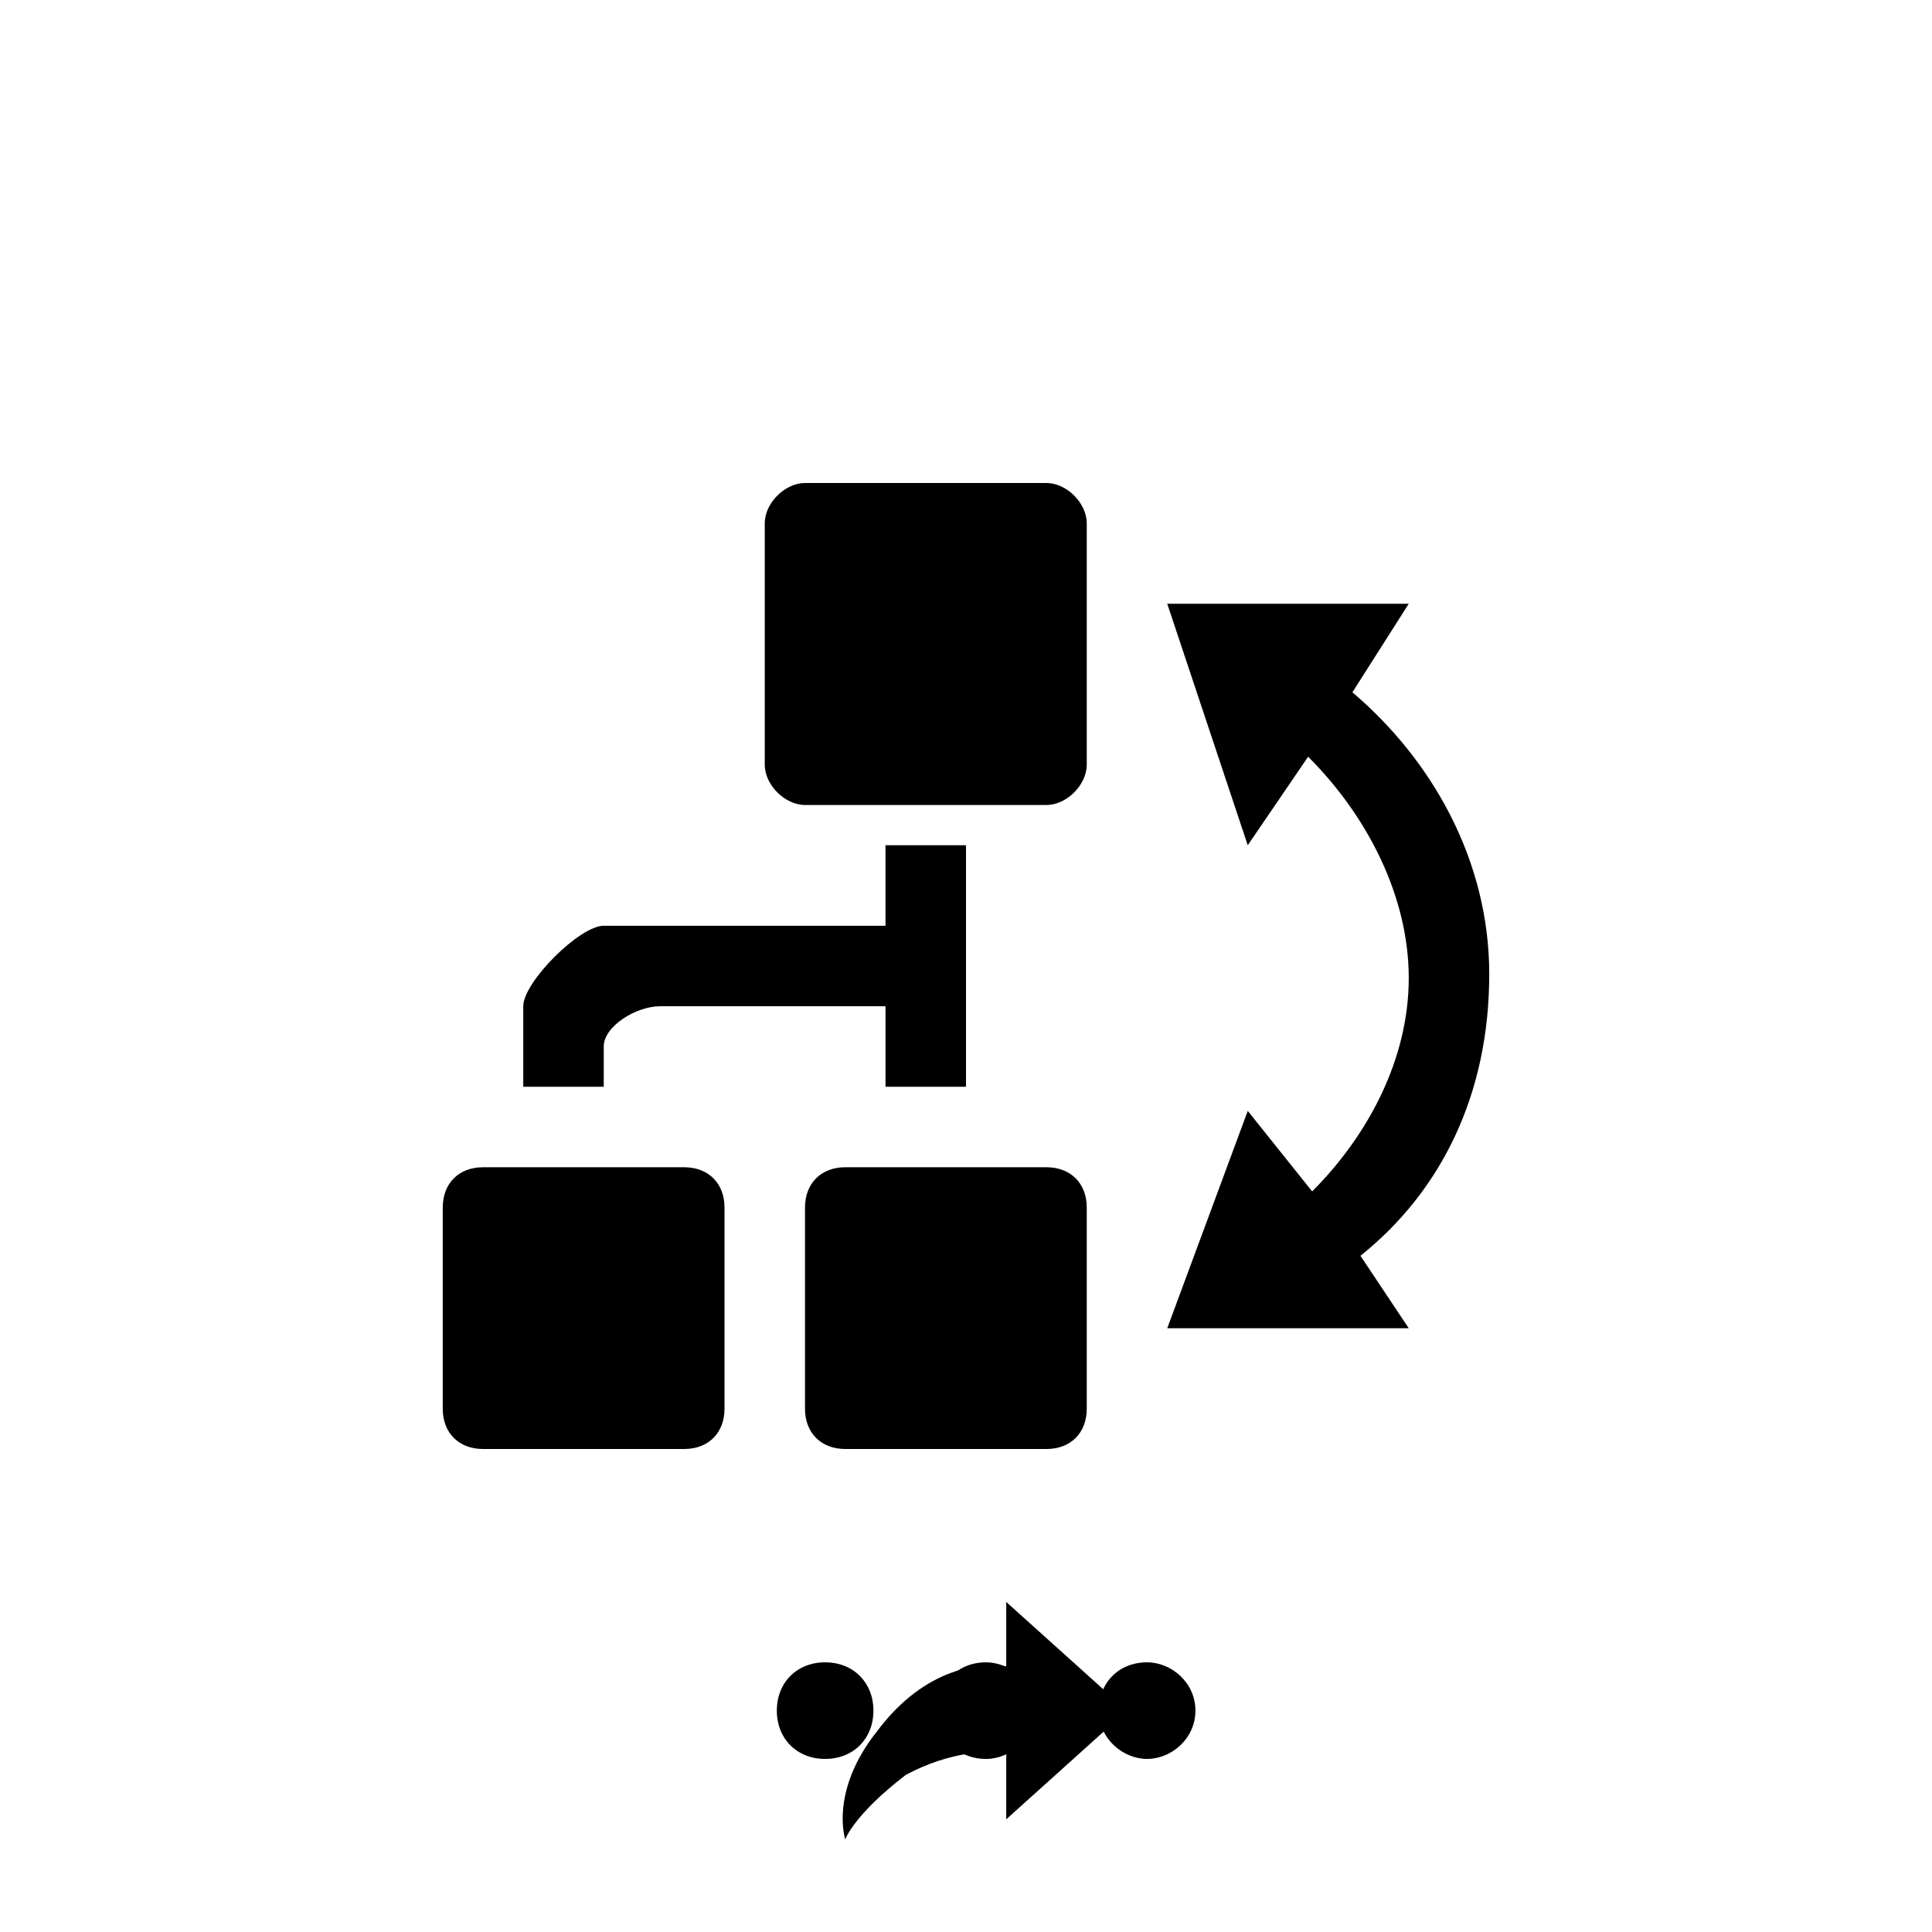 <svg xmlns="http://www.w3.org/2000/svg" class="svg-bkgd09" viewBox="0 0 48 48"><g><path class="svg-shortcut" d="M28 42.5l-3 2.7v-1.7c-.4 0-1.4 0-2.5.6-1.3 1-1.5 1.6-1.5 1.6s-.4-1.2.8-2.7c1.2-1.6 2.6-1.7 3.2-1.6v-1.6l3 2.7z"/></g><g><path class="svg-cluster" d="M28.5 41.3c.6 0 1.2.5 1.2 1.2s-.6 1.2-1.2 1.2-1.2-.5-1.2-1.2.5-1.2 1.2-1.2zm-4 0c.6 0 1.2.5 1.2 1.2s-.6 1.2-1.2 1.2c-.7 0-1.2-.5-1.2-1.2s.5-1.2 1.2-1.2zm-4 0c.7 0 1.2.5 1.2 1.2s-.5 1.2-1.2 1.2-1.2-.5-1.2-1.2.5-1.2 1.2-1.2z"/></g><g><path class="svg-icon03" d="M22 21h2v6h-2v-2h-5.6c-.6 0-1.4.5-1.4 1v1h-2v-2c0-.6 1.4-2 2-2h7v-2z"/></g><g><path class="svg-icon05" d="M20 12h6c.5 0 1 .5 1 1v6c0 .5-.5 1-1 1h-6c-.5 0-1-.5-1-1v-6c0-.5.5-1 1-1zm-8 17h5c.6 0 1 .4 1 1v5c0 .6-.4 1-1 1h-5c-.6 0-1-.4-1-1v-5c0-.6.4-1 1-1zm9 0h5c.6 0 1 .4 1 1v5c0 .6-.4 1-1 1h-5c-.6 0-1-.4-1-1v-5c0-.6.4-1 1-1z"/></g><g><path class="svg-icon10" d="M33.8 31.2L35 33h-6l2-5.4 1.6 2c1.4-1.4 2.4-3.3 2.4-5.3s-1-4-2.5-5.5L31 21l-2-6h6l-1.4 2.2c2 1.7 3.4 4.2 3.4 7 0 3-1.2 5.4-3.2 7z"/></g></svg>